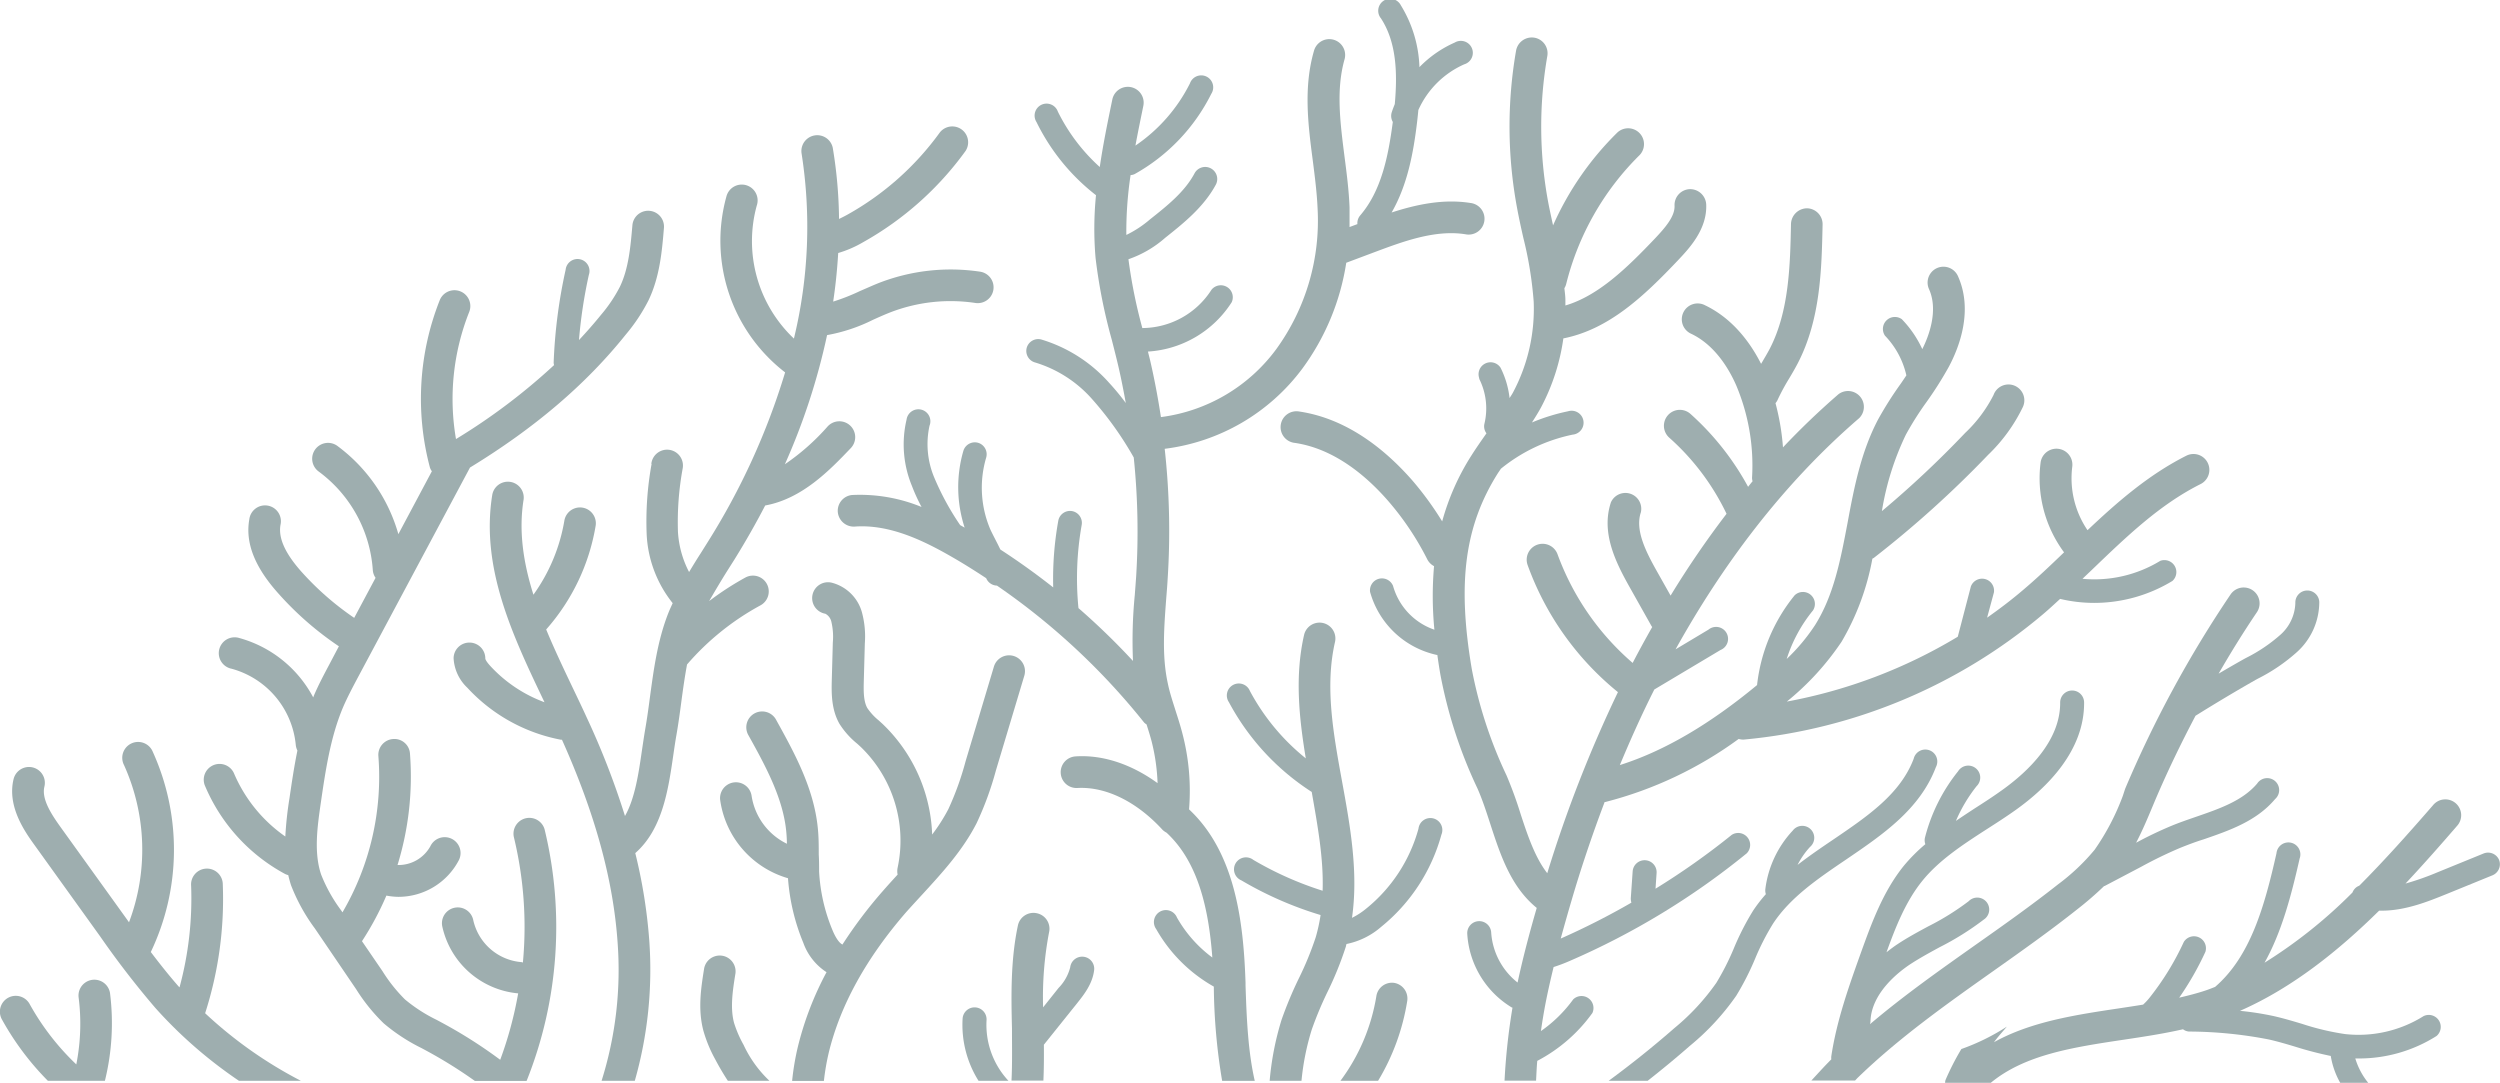 <svg xmlns="http://www.w3.org/2000/svg" viewBox="0 0 417.77 180.95"><defs><style>.cls-1{fill:#9eaeaf;}</style></defs><g id="_2D_Desktop" data-name="2D Desktop"><path class="cls-1" d="M217,163.59a65.72,65.72,0,0,0-2.83,6.79,48.36,48.36,0,0,0-2,10.23h5.32a42.13,42.13,0,0,1,1.72-8.57,60.26,60.26,0,0,1,2.6-6.23,56.7,56.7,0,0,0,3.12-7.71c0-.11.05-.23.08-.35a12.62,12.62,0,0,0,5.8-2.87,30,30,0,0,0,10.06-15.4,2,2,0,1,0-3.83-1,26,26,0,0,1-8.73,13.35,12.4,12.4,0,0,1-2.38,1.55c1.08-7.55-.27-15.19-1.63-22.62-1.5-8.22-2.92-16-1.21-23.48a2.65,2.65,0,0,0-5.17-1.17c-1.56,6.86-.84,13.81.29,20.62a36.55,36.55,0,0,1-9.34-11.26,2,2,0,1,0-3.51,1.87,40.56,40.56,0,0,0,13.84,15c1,5.71,2,11.2,1.82,16.51a56.49,56.49,0,0,1-11.57-5.15,2,2,0,1,0-2,3.42,60.17,60.17,0,0,0,13.23,5.79,28.6,28.6,0,0,1-.81,3.71A53.54,53.54,0,0,1,217,163.59Z"/><path class="cls-1" d="M289.7,158.57a42.84,42.84,0,0,1-2.88,5.66,38,38,0,0,1-7,7.56q-5.28,4.62-11,8.82h6.52c2.4-1.89,4.76-3.83,7.05-5.84a41.37,41.37,0,0,0,7.76-8.39,45.66,45.66,0,0,0,3.15-6.19,41.29,41.29,0,0,1,3-5.86c2.9-4.39,7.44-7.47,12.25-10.73,6-4.09,12.27-8.32,14.95-15.4a2,2,0,1,0-3.71-1.4c-2.24,5.9-7.7,9.6-13.47,13.52-2,1.35-4,2.72-5.93,4.21a13.13,13.13,0,0,1,2.08-3,2,2,0,1,0-2.89-2.73,17.46,17.46,0,0,0-4.58,9.8,2,2,0,0,0,.09.82,25.13,25.13,0,0,0-2.1,2.71A44,44,0,0,0,289.7,158.57Z"/><path class="cls-1" d="M164.86,170.48a2,2,0,0,0-4-.27,17.58,17.58,0,0,0,2.66,10.4h5A13.7,13.7,0,0,1,164.86,170.48Z"/><path class="cls-1" d="M173.26,152.61a2.65,2.65,0,0,0-3.15,2c-1.23,5.76-1.14,11.62-1,17.28,0,3,.06,5.86-.08,8.69h5.33c.09-2,.1-4,.08-6l5.61-7c1.06-1.34,2.52-3.16,2.79-5.47a2,2,0,0,0-4-.46,7.67,7.67,0,0,1-1.95,3.45l-2.58,3.24a57.83,57.83,0,0,1,1-12.56A2.64,2.64,0,0,0,173.26,152.61Z"/><path class="cls-1" d="M124.26,174.61a19.07,19.07,0,0,1-1.6-3.7c-.67-2.55-.21-5.45.24-8.25a2.65,2.65,0,0,0-5.23-.84c-.51,3.2-1.09,6.82-.12,10.45a22.79,22.79,0,0,0,2,4.81c.61,1.16,1.31,2.35,2.08,3.53h6.95A19.65,19.65,0,0,1,124.26,174.61Z"/><path class="cls-1" d="M125.6,133a2.65,2.65,0,0,0-5.26.64,15.92,15.92,0,0,0,11.34,13.12,34.64,34.64,0,0,0,2.56,10.79,9.74,9.74,0,0,0,3.88,4.91,53,53,0,0,0-4.75,12.3,42.94,42.94,0,0,0-1,5.87h5.31a39.65,39.65,0,0,1,.79-4.63c1.92-8,6.31-15.92,13-23.62.9-1,1.82-2,2.74-3,3.28-3.58,6.68-7.29,9-11.84a53.18,53.18,0,0,0,3.22-8.81l4.74-15.81a2.65,2.65,0,0,0-5.08-1.52l-4.73,15.81a49.38,49.38,0,0,1-2.88,8,29.66,29.66,0,0,1-2.71,4.25,26.86,26.86,0,0,0-8.29-18.49l-.66-.6a9.51,9.51,0,0,1-1.89-2.06c-.67-1.19-.62-3-.58-4.6l.17-6.18a15.5,15.5,0,0,0-.51-5.3,7.07,7.07,0,0,0-4.88-4.82,2.65,2.65,0,1,0-1.21,5.15,2,2,0,0,1,1,1.31,10.9,10.9,0,0,1,.25,3.52l-.17,6.18c-.05,2.06-.13,4.88,1.26,7.35a13.66,13.66,0,0,0,3,3.37l.59.54A21.75,21.75,0,0,1,150,145a2.78,2.78,0,0,0,0,1.15c-.81.89-1.63,1.78-2.42,2.69a76,76,0,0,0-6.8,9c-.32-.15-.94-.67-1.66-2.39a29.38,29.38,0,0,1-2.24-9.81c0-.94,0-1.88-.06-2.83,0-1.44,0-2.94-.16-4.46-.67-6.73-4-12.7-6.93-18a2.65,2.65,0,1,0-4.63,2.57c2.68,4.83,5.72,10.3,6.28,15.94.07.7.11,1.41.12,2.14A10.71,10.71,0,0,1,125.6,133Z"/><path class="cls-1" d="M354.74,133a39.8,39.8,0,0,1-4.71,9,34.94,34.94,0,0,1-6.11,5.78c-4.45,3.52-9.2,6.88-13.8,10.12-5.91,4.18-12,8.47-17.63,13.25a2.57,2.57,0,0,0,.08-.38c.08-4.78,4.7-8.35,6.68-9.66,1.54-1,3.16-1.89,4.87-2.82a47.06,47.06,0,0,0,7.37-4.61,2,2,0,1,0-2.51-3.08,43,43,0,0,1-6.75,4.2c-1.72.93-3.49,1.88-5.17,3-.55.36-1.17.83-1.81,1.33,1.53-4.24,3.21-8.51,6-11.95s6.7-6,10.78-8.63c1.64-1.05,3.27-2.1,4.84-3.22,5.24-3.74,11.46-9.89,11.4-17.94a2,2,0,0,0-2-2h0a2,2,0,0,0-2,2c.05,6.34-5.27,11.48-9.74,14.67-1.52,1.09-3.1,2.11-4.68,3.12-1,.66-2,1.31-3,2a25.33,25.33,0,0,1,3.45-5.8,2,2,0,1,0-3.09-2.49,29.27,29.27,0,0,0-5.54,11.11,1.94,1.94,0,0,0,.07,1.07,28.75,28.75,0,0,0-3.57,3.58c-3.5,4.31-5.43,9.67-7.14,14.4-2,5.59-4.08,11.36-5,17.43a1.94,1.94,0,0,0,0,.54c-1.15,1.15-2.23,2.35-3.33,3.54H310c.16-.15.29-.32.44-.46,6.89-6.68,14.95-12.38,22.74-17.89,4.65-3.29,9.46-6.69,14-10.3a54.79,54.79,0,0,0,4.43-3.84s.05,0,.07,0l6.12-3.22a71.55,71.55,0,0,1,6.54-3.17c1.25-.5,2.55-1,3.85-1.4,4.36-1.5,8.88-3.05,12-6.75a2,2,0,1,0-3-2.59c-2.46,2.89-6.28,4.2-10.32,5.59-1.36.47-2.72.94-4,1.47a64.17,64.17,0,0,0-5.91,2.83c1-1.92,1.84-3.89,2.65-5.83l.44-1.05c2.06-4.87,4.37-9.65,6.84-14.34,3.3-2.06,6.66-4.07,10.05-6l.35-.19a29.8,29.8,0,0,0,6.52-4.43,11.28,11.28,0,0,0,3.76-8.39,2,2,0,1,0-4,.16,7.38,7.38,0,0,1-2.56,5.37,26.56,26.56,0,0,1-5.69,3.82l-.35.19c-1.41.79-2.82,1.61-4.22,2.43,2-3.47,4.13-6.91,6.38-10.24a2.64,2.64,0,1,0-4.38-3,190.6,190.6,0,0,0-17.62,32.48Z"/><path class="cls-1" d="M16.73,156.47a148.09,148.09,0,0,0,9.15,11.87c1.12,1.27,2.29,2.48,3.49,3.66l.08.08a75.83,75.83,0,0,0,10.48,8.53H50.28a71.37,71.37,0,0,1-16-11.29,62.36,62.36,0,0,0,2.95-21.52,2.65,2.65,0,1,0-5.29.23A56.78,56.78,0,0,1,30,165a1.59,1.59,0,0,0-.13-.13c-1.62-1.85-3.17-3.8-4.67-5.78a39.65,39.65,0,0,0,.34-33.44,2.65,2.65,0,1,0-4.81,2.21,34.35,34.35,0,0,1,.83,26.26l-.51-.71L10.14,138.24c-1.58-2.2-3.22-4.72-2.72-6.79a2.65,2.65,0,0,0-5.15-1.26c-1.12,4.61,1.93,8.86,3.58,11.14Z"/><path class="cls-1" d="M47.55,146a2.48,2.48,0,0,0,.62.24c.13.56.28,1.12.46,1.68a30.71,30.71,0,0,0,4,7.25l6.89,10.14A30.48,30.48,0,0,0,64.11,171a30.71,30.71,0,0,0,6.34,4.15l.78.42a77.25,77.25,0,0,1,8.12,5.06H88a69.28,69.28,0,0,0,3-42.06,2.65,2.65,0,0,0-5.14,1.27,63.81,63.81,0,0,1,1.52,21c-.08,0-.14-.05-.22-.06a9,9,0,0,1-8.07-7,2.64,2.64,0,1,0-5.19,1A14.31,14.31,0,0,0,86.59,166a63.68,63.68,0,0,1-3,11.1,79,79,0,0,0-9.82-6.24l-.8-.43a26,26,0,0,1-5.29-3.41,26.2,26.2,0,0,1-3.77-4.74l-3.42-5a49.85,49.85,0,0,0,4.08-7.62,11.11,11.11,0,0,0,2,.21,11.41,11.41,0,0,0,10.11-6.13,2.65,2.65,0,1,0-4.76-2.33,6.08,6.08,0,0,1-5.49,3.14,50.07,50.07,0,0,0,2.08-18.62,2.61,2.61,0,0,0-2.85-2.43,2.65,2.65,0,0,0-2.43,2.85,44.84,44.84,0,0,1-6,26.11l-.2-.3a25.81,25.81,0,0,1-3.36-6c-1.26-3.7-.62-8.1-.06-12,.79-5.41,1.61-11,3.73-16,.7-1.62,1.53-3.19,2.43-4.89L78.54,78.13c10.76-6.57,19.32-13.84,26-22.18a29.7,29.7,0,0,0,3.82-5.74c1.9-3.94,2.27-8.28,2.59-12.12a2.64,2.64,0,0,0-5.27-.45c-.31,3.55-.62,7.22-2.09,10.28a24.47,24.47,0,0,1-3.17,4.71c-1.16,1.44-2.39,2.83-3.67,4.2A81.5,81.5,0,0,1,98.4,45.94a2,2,0,1,0-3.88-.85,86.35,86.35,0,0,0-2,15.53,1.68,1.68,0,0,0,.07.39A102.12,102.12,0,0,1,76.2,73.37a39.43,39.43,0,0,1,2.2-21.22,2.65,2.65,0,1,0-4.91-2,44.71,44.71,0,0,0-1.64,28,2.31,2.31,0,0,0,.32.6l-5.6,10.51A27.74,27.74,0,0,0,56.45,74.57a2.65,2.65,0,1,0-3.15,4.26,22.34,22.34,0,0,1,9,16.46,2.57,2.57,0,0,0,.46,1.27l-3.57,6.69a48.13,48.13,0,0,1-8.77-7.66c-2.77-3.1-3.93-5.67-3.55-7.87a2.65,2.65,0,1,0-5.21-.92c-.69,3.9.89,7.93,4.81,12.32A53.09,53.09,0,0,0,56.63,108l-1.58,3c-.89,1.68-1.82,3.42-2.6,5.25l-.11.29A20,20,0,0,0,40,106.62a2.65,2.65,0,1,0-1.3,5.13,14.64,14.64,0,0,1,10.72,12.67,2.71,2.71,0,0,0,.28,1c-.55,2.69-.95,5.39-1.33,8a59.18,59.18,0,0,0-.69,6.37,24.65,24.65,0,0,1-8.6-10.61,2.64,2.64,0,0,0-4.88,2A29.94,29.94,0,0,0,47.55,146Z"/><path class="cls-1" d="M8,180.61h9.53a40.18,40.18,0,0,0,.85-14.69,2.65,2.65,0,0,0-5.25.7,34.85,34.85,0,0,1-.38,11.25,42,42,0,0,1-7.75-10,2.65,2.65,0,1,0-4.66,2.52A46.42,46.42,0,0,0,8,180.61Z"/><path class="cls-1" d="M108.89,77.51a53.71,53.71,0,0,0-.83,11.69,19.88,19.88,0,0,0,4.35,11.59c-.24.54-.5,1.08-.72,1.64-1.8,4.57-2.44,9.38-3.07,14-.24,1.83-.49,3.67-.81,5.49-.19,1.12-.36,2.3-.54,3.5-.55,3.81-1.16,8-2.83,10.94A132.16,132.16,0,0,0,98,119.8c-.71-1.56-1.46-3.12-2.21-4.69-1.56-3.27-3.14-6.59-4.52-9.92a34.79,34.79,0,0,0,8.28-17.41,2.65,2.65,0,0,0-5.23-.84,29.6,29.6,0,0,1-5.18,12.44c-1.66-5.27-2.5-10.58-1.64-15.9a2.65,2.65,0,0,0-5.23-.84c-2,12.28,3.45,23.68,8.72,34.71a23.22,23.22,0,0,1-9-6c-.87-.94-.89-1.27-.89-1.31a2.65,2.65,0,0,0-2.63-2.66h0A2.64,2.64,0,0,0,75.8,110a7.31,7.31,0,0,0,2.29,4.92,28.51,28.51,0,0,0,15.67,8.7l.15,0c5.52,12.3,8.58,23.42,9.3,33.94a61.71,61.71,0,0,1-2.68,23.05h5.55a67.7,67.7,0,0,0,2.42-23.42,87.46,87.46,0,0,0-2.34-14.63c4.51-3.95,5.51-10.5,6.35-16.35.17-1.15.33-2.28.52-3.35.33-1.88.59-3.79.84-5.7.28-2.09.57-4.13.94-6.12h0a43.77,43.77,0,0,1,12.27-9.88,2.64,2.64,0,1,0-2.52-4.65,49.17,49.17,0,0,0-6.06,3.94c1-1.72,2-3.42,3.11-5.18l1.14-1.8q2.77-4.47,5.12-9c6.23-1.13,10.87-6,14.26-9.54a2.65,2.65,0,1,0-3.84-3.65,37.85,37.85,0,0,1-7.13,6.3A108.87,108.87,0,0,0,138.21,56a28.49,28.49,0,0,0,7.7-2.57c.93-.42,1.87-.84,2.81-1.21A27.92,27.92,0,0,1,163,50.63a2.64,2.64,0,1,0,.78-5.23,33.14,33.14,0,0,0-17,1.92c-1,.4-2,.86-3.06,1.31a34.45,34.45,0,0,1-4.49,1.77c.41-2.72.68-5.43.84-8.12a18.63,18.63,0,0,0,4.19-1.82,53.1,53.1,0,0,0,17.09-15.23,2.65,2.65,0,0,0-4.3-3.09,47.71,47.71,0,0,1-15.37,13.69c-.48.27-1,.53-1.47.76a76.63,76.63,0,0,0-1.05-11.9,2.65,2.65,0,0,0-5.22.89,79.24,79.24,0,0,1-1.27,31,22.42,22.42,0,0,1-6.21-22.22,2.65,2.65,0,1,0-5.08-1.49,27.76,27.76,0,0,0,9.82,29.36,116.26,116.26,0,0,1-13,28.46l-1.11,1.77c-.65,1-1.3,2.07-1.94,3.13a16.63,16.63,0,0,1-1.86-6.75,49.66,49.66,0,0,1,.79-10.55,2.65,2.65,0,1,0-5.24-.76Z"/><path class="cls-1" d="M233,164.25a2.64,2.64,0,0,0-3,2.22A32.39,32.39,0,0,1,224,180.61h6.29a37.13,37.13,0,0,0,4.87-13.34A2.65,2.65,0,0,0,233,164.25Z"/><path class="cls-1" d="M417.62,143.71a2,2,0,0,0-2.58-1.09l-7.65,3.12a45.89,45.89,0,0,1-5.41,1.91c3.11-3.32,6-6.61,8.58-9.6a2.65,2.65,0,1,0-4-3.47c-4.15,4.78-8.21,9.32-12.31,13.43a1.91,1.91,0,0,0-1.13,1.13,81.34,81.34,0,0,1-14.7,11.74c2.85-5.09,4.45-11.14,5.87-17.42a2,2,0,1,0-3.87-.88c-2,8.88-4.35,17.25-10.26,22.34-.53.21-1.06.42-1.6.6-1.41.47-2.89.85-4.4,1.2a49.56,49.56,0,0,0,4.38-7.66,2,2,0,0,0-3.61-1.65,45.64,45.64,0,0,1-5.67,9.25,9.83,9.83,0,0,1-1.13,1.22c-1.35.22-2.69.42-4,.62-7.27,1.09-14.72,2.21-20.92,5.66.66-.91,1.43-1.74,2.15-2.6a36.24,36.24,0,0,1-7.6,3.74,43.55,43.55,0,0,0-2.65,5.18,1.84,1.84,0,0,0-.07.47h7.63c5.68-4.7,13.74-5.94,22.24-7.21,3.28-.49,6.63-1,9.89-1.74a1.88,1.88,0,0,0,1,.38,71.06,71.06,0,0,1,13.37,1.33c1.49.34,2.95.77,4.41,1.21a60.11,60.11,0,0,0,5.91,1.54,13.51,13.51,0,0,0,1.58,4.49h4.68a11.89,11.89,0,0,1-2.16-4.07c.2,0,.39,0,.58,0a24.24,24.24,0,0,0,13-3.76A2,2,0,0,0,405,169.8a20.44,20.44,0,0,1-13.13,3,42.88,42.88,0,0,1-7.16-1.7c-1.54-.46-3.08-.92-4.65-1.28a48.9,48.9,0,0,0-5.74-.9c8.78-3.85,16.53-10.11,23.25-16.74l.45,0c4,0,7.86-1.58,10.87-2.8l7.65-3.12A2,2,0,0,0,417.62,143.71Z"/><path class="cls-1" d="M247.17,63.27a11,11,0,0,1,.89,7.54,1.92,1.92,0,0,0,.34,1.6c-.88,1.26-1.76,2.51-2.58,3.81A40.27,40.27,0,0,0,241,87.13a53,53,0,0,0-4.94-6.79c-4-4.58-10.45-10.31-18.93-11.57a2.65,2.65,0,1,0-.77,5.24c6.86,1,12.32,5.89,15.69,9.79a47.57,47.57,0,0,1,6.46,9.67,2.65,2.65,0,0,0,1.13,1.14,57.86,57.86,0,0,0,.06,10.62,10.82,10.82,0,0,1-6.91-7.32,2,2,0,0,0-3.84,1,14.86,14.86,0,0,0,11.13,10.53h.11c.15,1.07.31,2.14.49,3.18a78.26,78.26,0,0,0,6.2,19.1c.81,1.82,1.47,3.84,2.17,6,1.68,5.15,3.42,10.47,7.75,14-1.16,4-2.28,8.2-3.2,12.47a11.62,11.62,0,0,1-4.41-8.36,2,2,0,0,0-4,.21,15.46,15.46,0,0,0,7.48,12.34l.08,0a107.21,107.21,0,0,0-1.33,12.21h5.27c.06-1.1.1-2.21.2-3.31a26.42,26.42,0,0,0,9.21-8A2,2,0,0,0,262.9,167a22.65,22.65,0,0,1-5.4,5.3c.22-1.55.48-3.1.77-4.63.39-2,.86-4.06,1.35-6.07a27.22,27.22,0,0,0,2.65-1,126.08,126.08,0,0,0,29.62-18,2,2,0,0,0-2.5-3.09,122.78,122.78,0,0,1-12.74,9l.18-2.62a2,2,0,1,0-4-.27l-.31,4.46a2.41,2.41,0,0,0,.1.76,124.29,124.29,0,0,1-11.81,6c.6-2.18,1.21-4.34,1.83-6.44,1.49-5.09,3.33-10.62,5.51-16.38h.12a65,65,0,0,0,22.28-10.54,2.52,2.52,0,0,0,.62.11h.24a90.39,90.39,0,0,0,49.95-20.91c1-.84,1.94-1.72,2.9-2.6a24.75,24.75,0,0,0,5.67.67,25.18,25.18,0,0,0,13.1-3.67A2,2,0,0,0,361,93.72a21.14,21.14,0,0,1-13,3l1.64-1.56c5.82-5.59,11.31-10.87,18.1-14.27a2.65,2.65,0,1,0-2.38-4.74c-6.28,3.16-11.54,7.74-16.52,12.45A15.44,15.44,0,0,1,346.29,78,2.65,2.65,0,0,0,341,77.3a20.81,20.81,0,0,0,3.92,15c-2.27,2.19-4.6,4.4-7,6.42-1.87,1.59-3.84,3.08-5.86,4.5L333.2,99a2,2,0,0,0-3.85-1l-2.19,8.4a85.33,85.33,0,0,1-28.57,10.84,45.4,45.4,0,0,0,9.15-10,42.4,42.4,0,0,0,5.15-13.88c.08-.05.17-.08.24-.13A175.47,175.47,0,0,0,332.24,76,27.81,27.81,0,0,0,338,68.09,2.65,2.65,0,1,0,333.14,66a23,23,0,0,1-4.74,6.34,168.72,168.72,0,0,1-13.92,13.07,46.38,46.38,0,0,1,4-12.76,51.82,51.82,0,0,1,3.48-5.5,60.65,60.65,0,0,0,3.7-5.85c1.7-3.18,4.16-9.4,1.49-15.24a2.65,2.65,0,0,0-4.82,2.2c1.66,3.63-.05,8-1.1,10.08a18,18,0,0,0-3.42-5A2,2,0,0,0,315,56.1a14,14,0,0,1,3.57,6.63c-.31.46-.61.92-.94,1.39a60.47,60.47,0,0,0-3.8,6c-2.84,5.41-4,11.38-5.07,17.16-1.19,6.27-2.31,12.19-5.45,17.18a31.71,31.71,0,0,1-4.74,5.66,24.65,24.65,0,0,1,4.4-8.12,2,2,0,0,0-3.07-2.52,28.7,28.7,0,0,0-6.28,15c-7.91,6.54-15.46,11-22.93,13.37,1.73-4.15,3.62-8.38,5.76-12.63l11.06-6.6a2,2,0,1,0-2-3.41L280,108.51c7.66-13.78,17.65-27.4,30.68-38.63a2.65,2.65,0,0,0-3.46-4,128,128,0,0,0-9.27,8.88,40.16,40.16,0,0,0-1.25-7.39,2.37,2.37,0,0,0,.4-.65,35.16,35.16,0,0,1,1.85-3.42c.51-.85,1-1.69,1.46-2.57,3.83-7.37,4-15.78,4.16-23.2A2.66,2.66,0,0,0,302,34.81a2.7,2.7,0,0,0-2.71,2.6c-.14,6.84-.3,14.6-3.55,20.87-.41.78-.87,1.54-1.32,2.31a2.39,2.39,0,0,1-.13.21c-1.75-3.46-4.69-7.54-9.35-9.78a2.65,2.65,0,1,0-2.3,4.77c3.87,1.86,6.21,5.69,7.48,8.57a34.43,34.43,0,0,1,2.66,15.5,2.11,2.11,0,0,0,.09.56c-.26.31-.5.62-.75.93a45.36,45.36,0,0,0-9.65-12.2,2.65,2.65,0,0,0-3.51,4,40.17,40.17,0,0,1,9.56,12.71,156.13,156.13,0,0,0-9.35,13.67l-2.32-4.12c-1.88-3.35-3.63-6.87-2.65-9.79a2.65,2.65,0,0,0-5-1.68c-1.66,5,.71,9.87,3.06,14.06l3.72,6.62a1.67,1.67,0,0,0,.12.16c-1.14,2-2.23,4-3.27,6a43.83,43.83,0,0,1-12.55-18.15,2.65,2.65,0,1,0-5,1.8,48.52,48.52,0,0,0,15.09,21.23,217.56,217.56,0,0,0-11.81,30.26c-2-2.57-3.22-6.12-4.44-9.85a67.22,67.22,0,0,0-2.37-6.5,73.46,73.46,0,0,1-5.81-17.81c-2.44-14.45-1.16-23.93,4.39-32.72.16-.24.33-.47.48-.71a28,28,0,0,1,12-5.7,2,2,0,1,0-.78-3.9A32.54,32.54,0,0,0,256,70.6c.54-.85,1.08-1.7,1.56-2.6a34.92,34.92,0,0,0,3.69-11.45c7.58-1.5,13.42-7,19.18-13.08,1.82-1.93,4.88-5.15,4.69-9.33a2.69,2.69,0,0,0-2.76-2.53,2.65,2.65,0,0,0-2.53,2.76c.08,1.79-1.56,3.67-3.24,5.45-4.75,5-9.5,9.6-15,11.23,0-.29,0-.59,0-.89,0-.67-.1-1.33-.17-2a2.37,2.37,0,0,0,.3-.69A45.83,45.83,0,0,1,274,25.91a2.65,2.65,0,0,0-3.71-3.78,50.4,50.4,0,0,0-10.76,15.53c-.29-1.32-.58-2.63-.83-3.95a68.93,68.93,0,0,1-.13-24.35,2.64,2.64,0,0,0-2.15-3.06,2.67,2.67,0,0,0-3.07,2.15,74.09,74.09,0,0,0,.15,26.23c.31,1.69.68,3.38,1.06,5.06a62.93,62.93,0,0,1,1.73,10.65,29.72,29.72,0,0,1-3.42,15.13c-.18.35-.41.68-.61,1a15,15,0,0,0-1.51-5.08,2,2,0,0,0-3.54,1.81Z"/><path class="cls-1" d="M164.81,76.43A2,2,0,0,0,163.47,74,2,2,0,0,0,161,75.3a21.81,21.81,0,0,0,.2,12.87l-.75-.42a44.83,44.83,0,0,1-4.35-8,14.4,14.4,0,0,1-.77-8.61,2,2,0,1,0-3.84-1,18.12,18.12,0,0,0,.9,11.06A29.78,29.78,0,0,0,154,84.72a27.09,27.09,0,0,0-11.63-2A2.65,2.65,0,0,0,140,85.52,2.68,2.68,0,0,0,142.78,88c5.91-.45,11.68,2.39,16.54,5.21,1.85,1.07,3.67,2.22,5.48,3.41a2,2,0,0,0,1.8,1.24h0a114.14,114.14,0,0,1,24.6,22.89,2.38,2.38,0,0,0,.4.31c.29.93.59,1.86.84,2.81a33,33,0,0,1,1,7c-4.34-3.15-9.13-4.77-13.7-4.47a2.64,2.64,0,1,0,.31,5.28c4.74-.26,9.91,2.28,14.23,7a2.85,2.85,0,0,0,.65.46c5.35,4.93,7.07,12.9,7.66,20.87a21.48,21.48,0,0,1-5.91-6.68,2,2,0,1,0-3.47,1.93,25.39,25.39,0,0,0,9.63,9.61h0a99.5,99.5,0,0,0,1.39,15.75h5.45c-1.14-5-1.36-10.51-1.54-15.93l0-.44c-.34-10.36-1.76-21.81-9.44-29a37.82,37.82,0,0,0-1.14-12.79c-.32-1.23-.71-2.45-1.1-3.66-.5-1.59-1-3.08-1.31-4.6-1-4.58-.63-9.34-.25-14.38.09-1.06.17-2.12.23-3.18A125,125,0,0,0,194.63,75a33.89,33.89,0,0,0,23-13.4,40.13,40.13,0,0,0,7.34-17.69l4.69-1.76c4.76-1.78,10.15-3.81,15.24-3a2.65,2.65,0,1,0,.83-5.23c-4.57-.73-9.1.27-13.18,1.59,2.65-4.6,3.66-10,4.28-15.31.07-.6.13-1.21.19-1.82a15.12,15.12,0,0,1,7.66-7.63,2,2,0,1,0-1.58-3.64,18.77,18.77,0,0,0-5.9,4.11A21,21,0,0,0,234.1.9a2,2,0,1,0-3.33,2.17c2.61,4,2.77,9.16,2.31,14.32-.18.46-.37.93-.52,1.41a2,2,0,0,0,.19,1.58C232,26.1,230.84,31.88,227.3,36a2,2,0,0,0-.47,1.45l-1.31.49c0-1.09,0-2.18,0-3.28-.11-2.86-.48-5.72-.84-8.48-.73-5.75-1.43-11.17,0-16.25a2.65,2.65,0,0,0-5.09-1.48c-1.79,6.14-1,12.37-.21,18.4.34,2.66.69,5.4.8,8a36.58,36.58,0,0,1-6.88,23.46A28.46,28.46,0,0,1,194,69.7c-.49-3.21-1.09-6.41-1.83-9.59-.11-.45-.23-.9-.34-1.36a17.9,17.9,0,0,0,14-8.25,2,2,0,0,0-3.38-2.08,13.8,13.8,0,0,1-11.56,6.4,86.46,86.46,0,0,1-2.32-11.5,18.3,18.3,0,0,0,6.13-3.57c3-2.39,6.44-5.1,8.49-8.92A2,2,0,1,0,199.6,29c-1.65,3.09-4.6,5.42-7.45,7.68a18.14,18.14,0,0,1-3.93,2.58,63.47,63.47,0,0,1,.71-10,1.84,1.84,0,0,0,.68-.17,31.41,31.41,0,0,0,12.8-13.4,2,2,0,1,0-3.56-1.76,27.36,27.36,0,0,1-9.11,10.4c.41-2.23.87-4.44,1.32-6.64a2.64,2.64,0,1,0-5.18-1.07c-.77,3.71-1.54,7.47-2.1,11.29a30.91,30.91,0,0,1-7-9.25,2,2,0,1,0-3.57,1.74,34.86,34.86,0,0,0,9.94,12.22,56.62,56.62,0,0,0-.07,10.5,90.56,90.56,0,0,0,2.7,13.63c.39,1.53.78,3.06,1.14,4.6.46,2,.85,4,1.21,6a40.06,40.06,0,0,0-2.78-3.37A24.66,24.66,0,0,0,174,56.73a2,2,0,0,0-2.43,1.4,2,2,0,0,0,1.4,2.44,20.68,20.68,0,0,1,9.49,6.08,56.48,56.48,0,0,1,7,9.8,121.17,121.17,0,0,1,.4,19.89c-.07,1-.15,2.07-.23,3.11a78.89,78.89,0,0,0-.3,11,116.75,116.75,0,0,0-9.11-8.83,51,51,0,0,1,.54-13.9,2,2,0,0,0-1.6-2.31,2,2,0,0,0-2.31,1.6A54.89,54.89,0,0,0,176,98.16q-4.26-3.36-8.83-6.33c-.22-.45-.44-.9-.67-1.34-.34-.67-.69-1.34-1-2A17.76,17.76,0,0,1,164.81,76.43Z"/></g></svg>